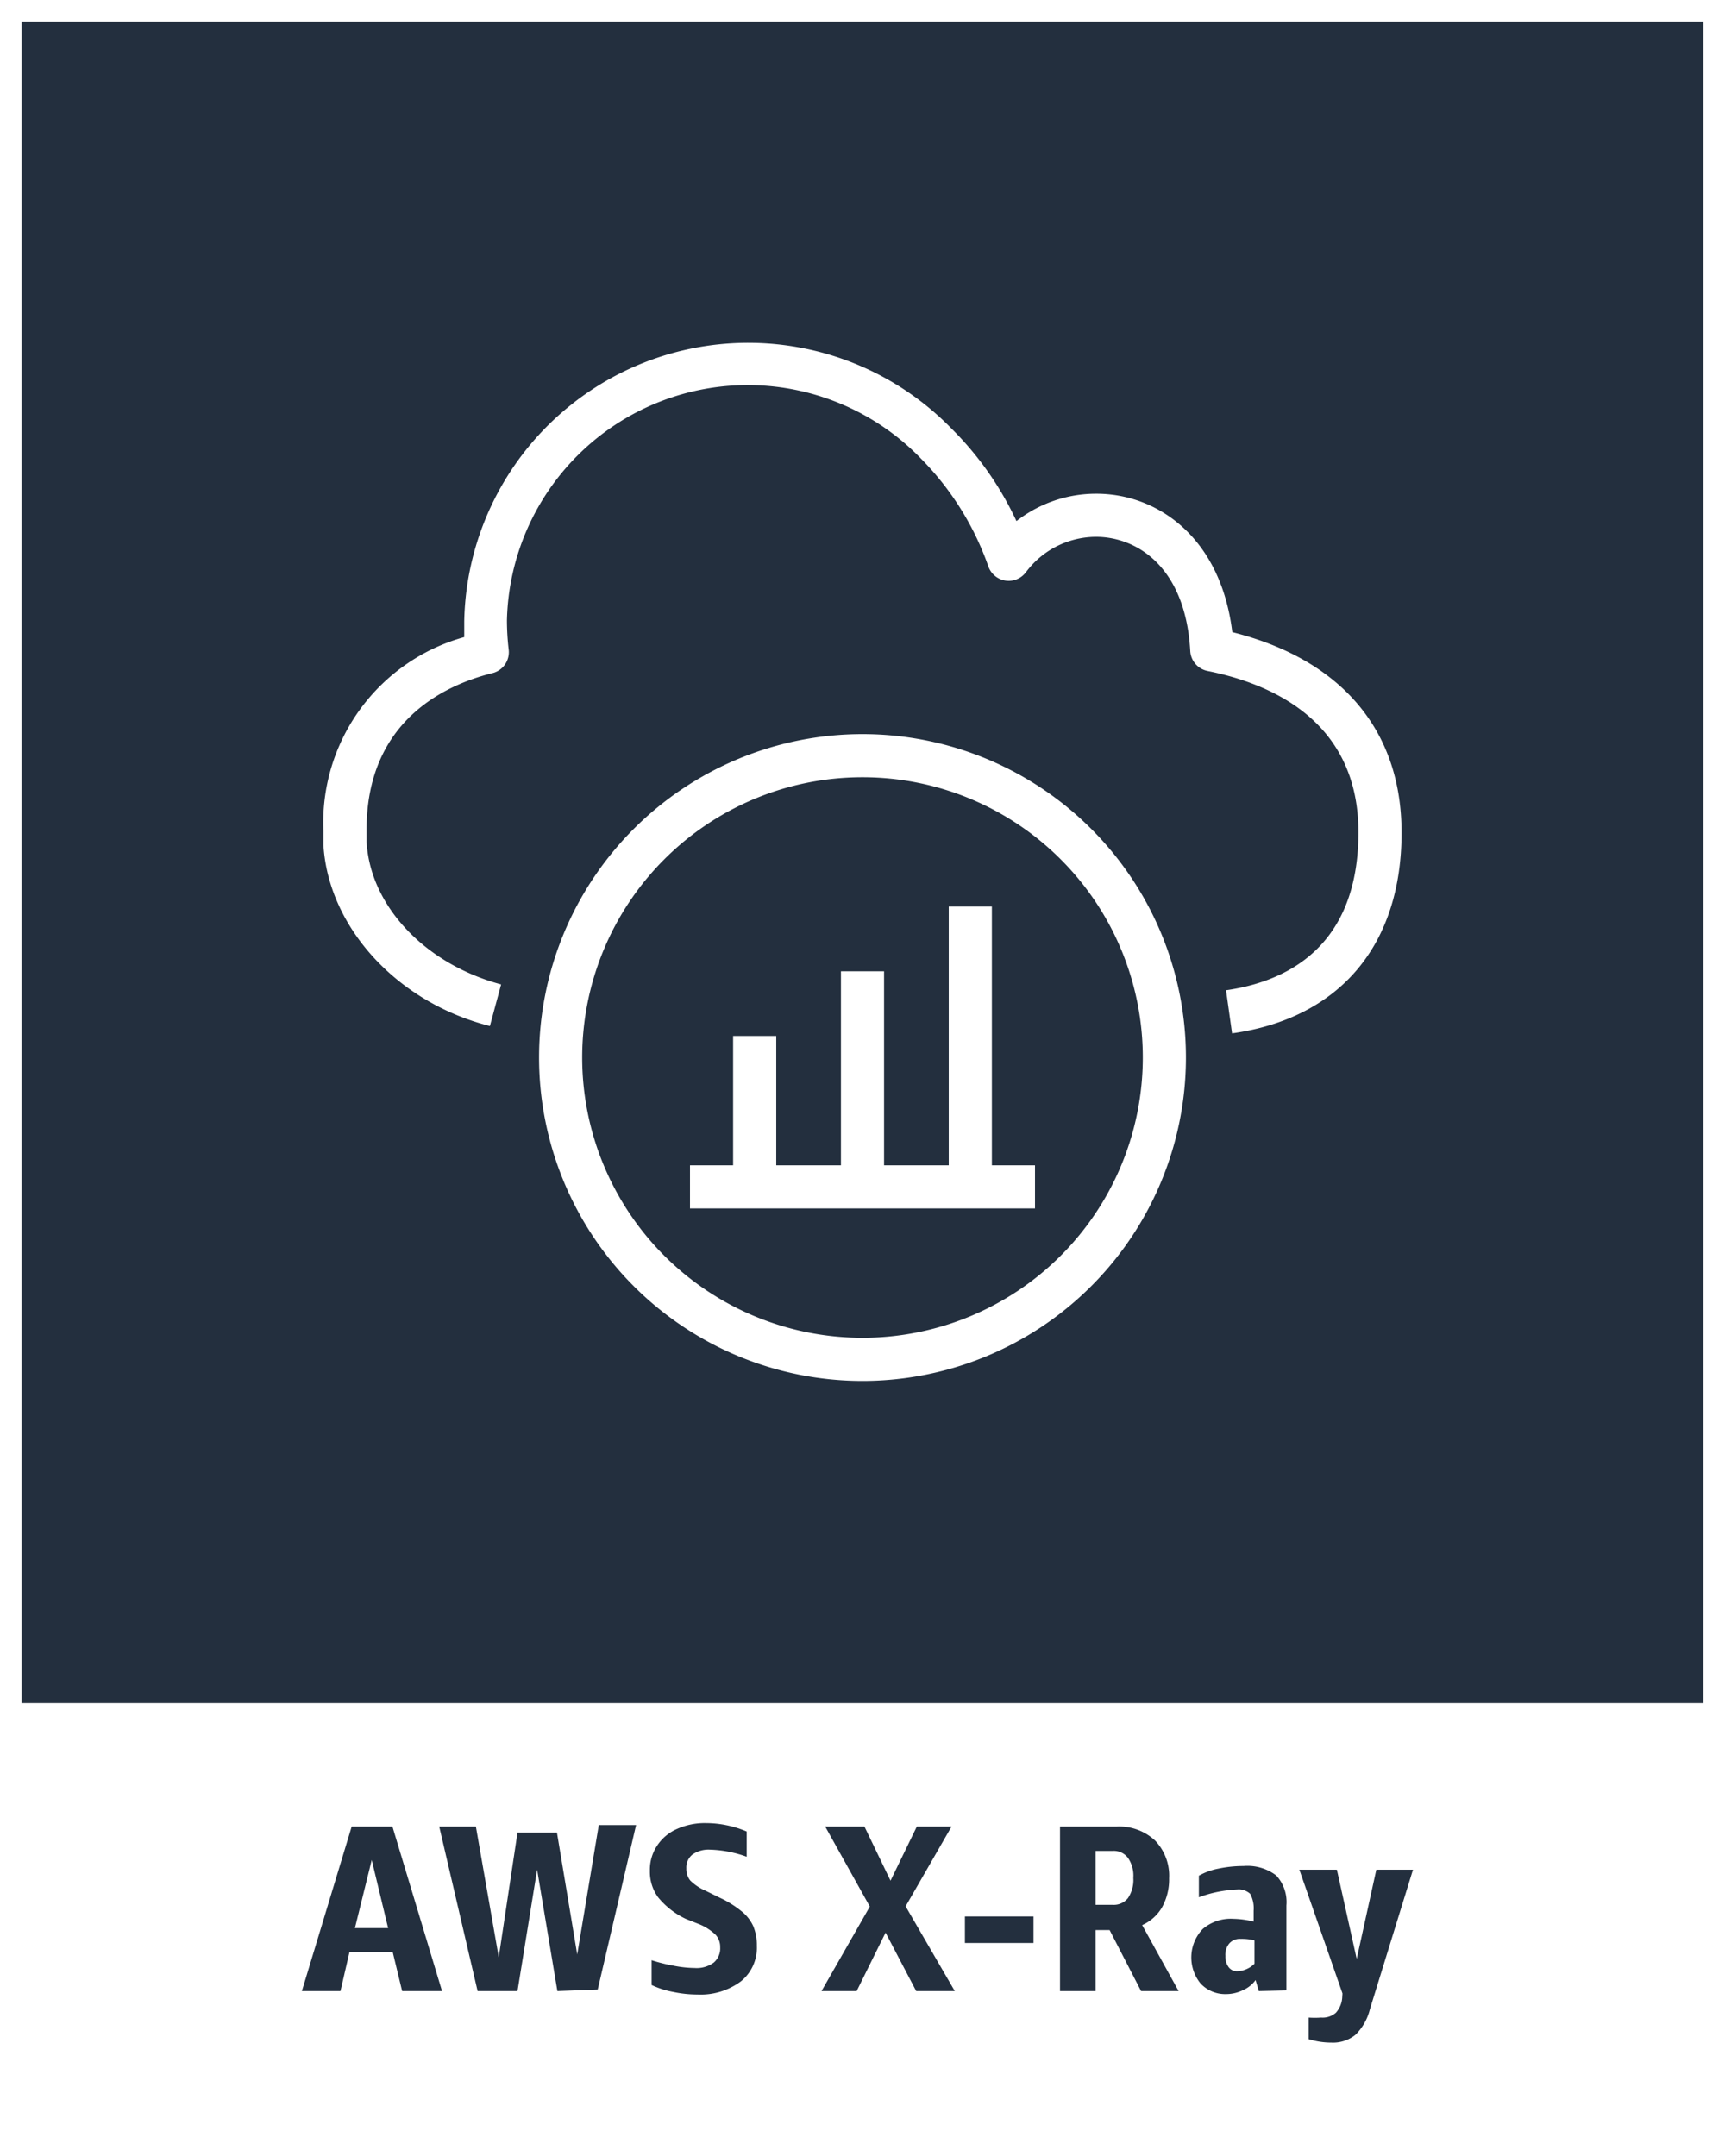 <svg xmlns="http://www.w3.org/2000/svg" width="80" height="100" viewBox="0 0 80 100"><rect x="0" y="0" width="80" height="100" fill="#808080" stroke="none"/><title>architecture-product-card_AWS_X-Ray</title><g id="CARDS"><rect x="1" y="1" width="78" height="78" style="fill:#232f3e"/><path d="M0,0V80H0v20H80V80h0V0ZM1,1H79V79H1Z" style="fill:#fff"/></g><g id="TEXT_-_EDIT" data-name="TEXT - EDIT"><path d="M18.65,92.35l-.44-1.82h-2l-.42,1.82H14l2.31-7.63H18.2l2.3,7.63Zm-2.19-2.92H18l-.76-3.16Z" style="fill:#232f3e"/><path d="M25.85,92.35l-.94-5.63L24,92.35H22.15l-1.78-7.63h1.7l1.06,6.06L24,85h1.83l.94,5.65,1-6H29.5l-1.78,7.63Z" style="fill:#232f3e"/><path d="M31.8,89a3.7,3.7,0,0,1-1.28-1,2,2,0,0,1-.38-1.23,2,2,0,0,1,.34-1.17,2.11,2.11,0,0,1,.92-.77,3.14,3.14,0,0,1,1.34-.27,4.85,4.85,0,0,1,1.89.39v1.17a5.44,5.44,0,0,0-1.72-.33,1.29,1.29,0,0,0-.8.23.77.77,0,0,0-.28.64.86.86,0,0,0,.18.56,2.32,2.32,0,0,0,.72.48l.65.32a4.73,4.73,0,0,1,1,.62,1.89,1.89,0,0,1,.55.69,2.29,2.29,0,0,1,.17.92,2,2,0,0,1-.74,1.65,3.12,3.12,0,0,1-2,.61,5.52,5.52,0,0,1-1.14-.12,4.06,4.06,0,0,1-1-.32V90.92a7.85,7.85,0,0,0,1,.25,5.33,5.33,0,0,0,1,.11,1.34,1.34,0,0,0,.88-.25.86.86,0,0,0,.3-.71.84.84,0,0,0-.21-.58,2.47,2.47,0,0,0-.71-.47Z" style="fill:#232f3e"/><path d="M42.49,92.35l-1.42-2.71-1.34,2.71H38.1l2.24-3.92-2.07-3.71h1.82l1.21,2.51,1.22-2.51h1.61L42,88.42l2.28,3.93Z" style="fill:#232f3e"/><path d="M44.75,90.12V88.89h3.18v1.23Z" style="fill:#232f3e"/><path d="M52.92,92.35l-1.46-2.83h-.65v2.83H49.16V84.72H51.8a2.43,2.43,0,0,1,1.77.65,2.35,2.35,0,0,1,.65,1.75,2.67,2.67,0,0,1-.32,1.33,2,2,0,0,1-.93.84l1.69,3.06Zm-2.11-4h.79a.84.84,0,0,0,.71-.31,1.5,1.5,0,0,0,.25-.94,1.45,1.45,0,0,0-.25-.93.82.82,0,0,0-.71-.32h-.79Z" style="fill:#232f3e"/><path d="M58.38,92.35l-.15-.51a1.42,1.42,0,0,1-.59.47,1.78,1.78,0,0,1-.78.18A1.56,1.56,0,0,1,55.68,92a1.91,1.91,0,0,1,.1-2.53A2,2,0,0,1,57.21,89a4,4,0,0,1,.93.13v-.51a1.42,1.42,0,0,0-.16-.78.78.78,0,0,0-.61-.2A5.79,5.79,0,0,0,55.6,88V87a2.9,2.9,0,0,1,.91-.33,5.57,5.57,0,0,1,1.16-.12,2.21,2.21,0,0,1,1.52.44,1.82,1.82,0,0,1,.47,1.39v3.94Zm-1-.92a1.19,1.19,0,0,0,.8-.35V90a2.38,2.38,0,0,0-.63-.07.66.66,0,0,0-.53.2.81.81,0,0,0-.19.59.82.82,0,0,0,.15.52A.47.47,0,0,0,57.34,91.43Z" style="fill:#232f3e"/><path d="M62.26,92.46l-2-5.74H62l.92,4.14.91-4.14h1.7l-2,6.48a2.48,2.48,0,0,1-.67,1.18,1.65,1.65,0,0,1-1.11.36,3.59,3.59,0,0,1-1.06-.16v-1a4.24,4.24,0,0,0,.58,0,.93.93,0,0,0,.68-.22,1.16,1.16,0,0,0,.3-.74Z" style="fill:#232f3e"/></g><g id="ICONS_-_EDIT" data-name="ICONS - EDIT"><path d="M57.14,47.93l-.28-2c2.8-.4,6.14-2,6.14-7.33,0-5-3.8-6.84-7-7.48a1,1,0,0,1-.8-.93c-.22-3.91-2.49-5.29-4.37-5.29a4.07,4.07,0,0,0-3.25,1.64,1,1,0,0,1-.95.39,1,1,0,0,1-.79-.65,13.43,13.43,0,0,0-3.12-5,11.17,11.17,0,0,0-19.21,7.5,11.9,11.9,0,0,0,.08,1.34,1,1,0,0,1-.75,1.1c-2.18.54-5.84,2.2-5.84,7.27,0,.19,0,.36,0,.54.16,3,2.73,5.69,6.24,6.63l-.52,1.93C18.41,46.5,15.23,43,15,39.2c0-.22,0-.43,0-.65a8.93,8.93,0,0,1,6.53-9c0-.24,0-.49,0-.73a13.17,13.17,0,0,1,22.61-8.93,14.87,14.87,0,0,1,3,4.28,6,6,0,0,1,3.71-1.27c2.81,0,5.76,2,6.3,6.42C62.21,30.59,65,33.87,65,38.62,65,43.83,62.14,47.23,57.14,47.93Z" style="fill:#fff"/><path d="M40,64.05a15,15,0,1,1,15-15A15,15,0,0,1,40,64.05Zm0-28a13,13,0,1,0,13,13A13,13,0,0,0,40,36.05Z" style="fill:#fff"/><rect x="32" y="54.05" width="16" height="2" style="fill:#fff"/><rect x="34" y="48.05" width="2" height="7" style="fill:#fff"/><rect x="39" y="45.05" width="2" height="10" style="fill:#fff"/><rect x="44" y="42.05" width="2" height="13" style="fill:#fff"/></g></svg>